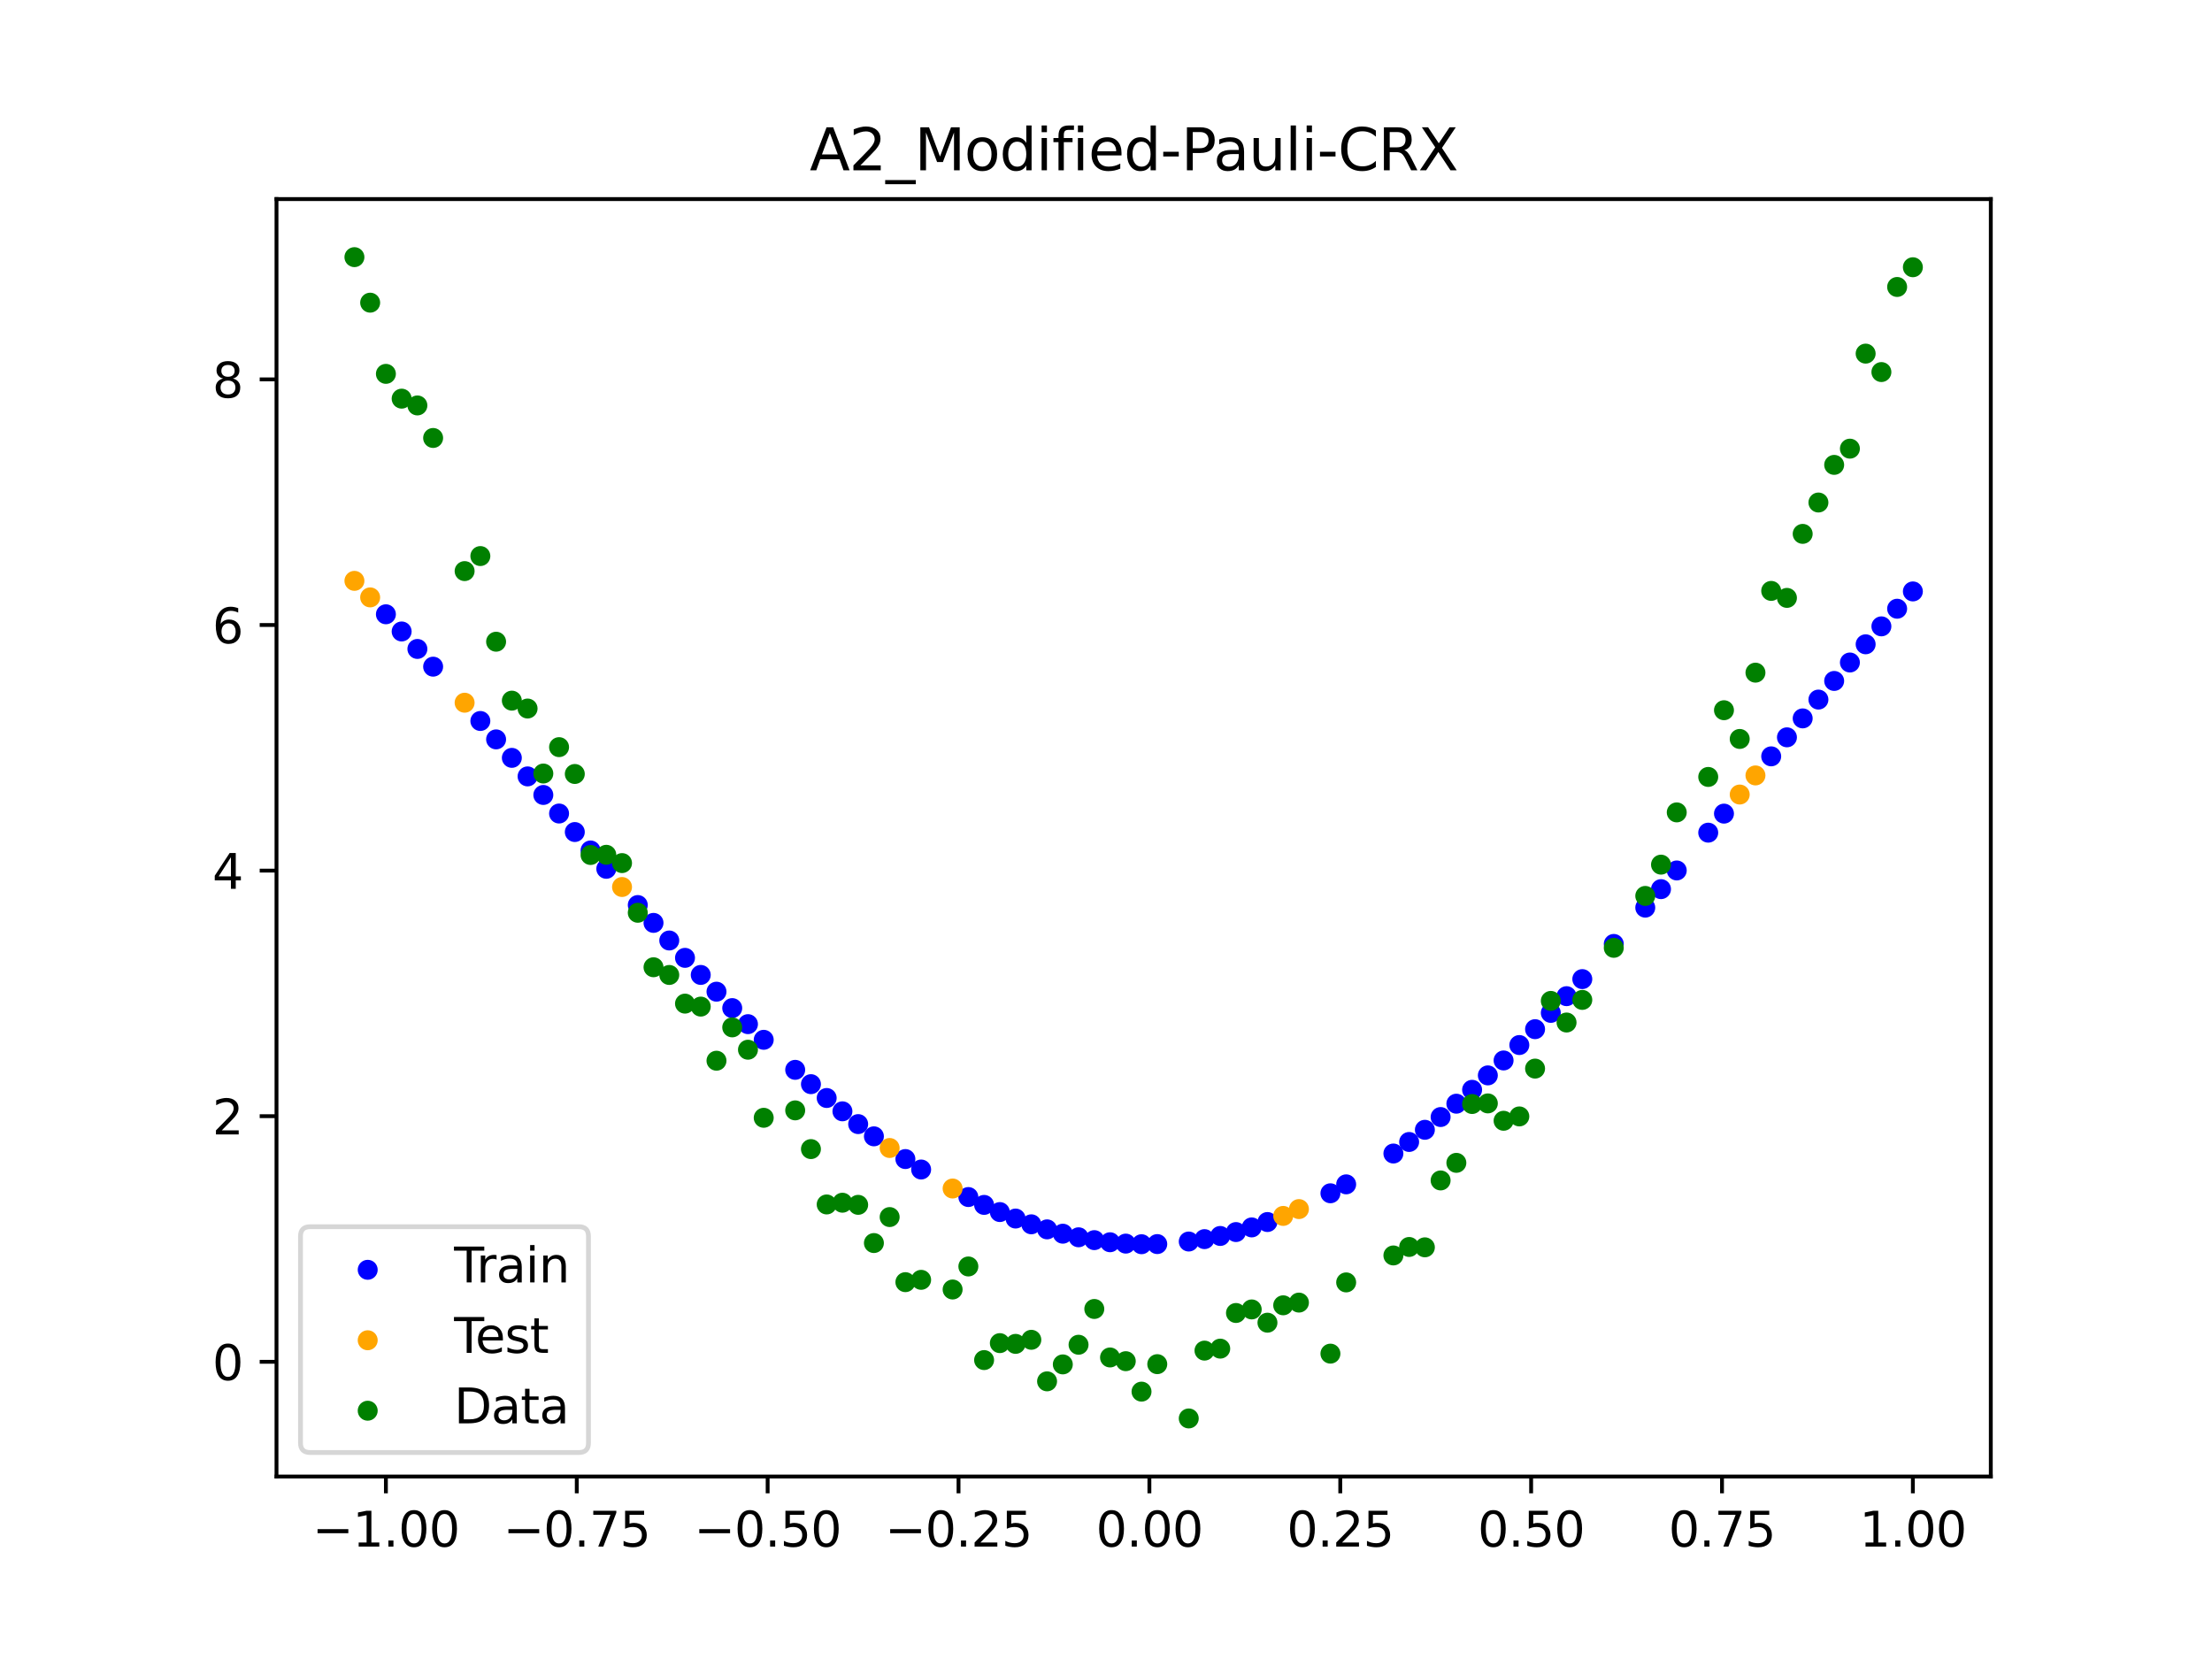 <?xml version="1.0" encoding="utf-8" standalone="no"?>
<!DOCTYPE svg PUBLIC "-//W3C//DTD SVG 1.1//EN"
  "http://www.w3.org/Graphics/SVG/1.1/DTD/svg11.dtd">
<svg xmlns:xlink="http://www.w3.org/1999/xlink" width="460.8pt" height="345.6pt" viewBox="0 0 460.8 345.6" xmlns="http://www.w3.org/2000/svg" version="1.1">
 <defs>
  <style type="text/css">*{stroke-linejoin: round; stroke-linecap: butt}</style>
 </defs>
 <g id="figure_1">
  <g id="patch_1">
   <path d="M 0 345.6 
L 460.8 345.6 
L 460.8 0 
L 0 0 
z
" style="fill: #ffffff"/>
  </g>
  <g id="axes_1">
   <g id="patch_2">
    <path d="M 57.6 307.584 
L 414.72 307.584 
L 414.72 41.472 
L 57.6 41.472 
z
" style="fill: #ffffff"/>
   </g>
   <g id="PathCollection_1">
    <defs>
     <path id="m6a6b44a17d" d="M 0 1.581 
C 0.419 1.581 0.822 1.415 1.118 1.118 
C 1.415 0.822 1.581 0.419 1.581 0 
C 1.581 -0.419 1.415 -0.822 1.118 -1.118 
C 0.822 -1.415 0.419 -1.581 0 -1.581 
C -0.419 -1.581 -0.822 -1.415 -1.118 -1.118 
C -1.415 -0.822 -1.581 -0.419 -1.581 0 
C -1.581 0.419 -1.415 0.822 -1.118 1.118 
C -0.822 1.415 -0.419 1.581 0 1.581 
z
" style="stroke: #0000ff"/>
    </defs>
    <g clip-path="url(#pd06d7d1576)">
     <use xlink:href="#m6a6b44a17d" x="208.286" y="252.496" style="fill: #0000ff; stroke: #0000ff"/>
     <use xlink:href="#m6a6b44a17d" x="83.671" y="131.547" style="fill: #0000ff; stroke: #0000ff"/>
     <use xlink:href="#m6a6b44a17d" x="349.297" y="181.332" style="fill: #0000ff; stroke: #0000ff"/>
     <use xlink:href="#m6a6b44a17d" x="149.258" y="206.586" style="fill: #0000ff; stroke: #0000ff"/>
     <use xlink:href="#m6a6b44a17d" x="293.548" y="237.893" style="fill: #0000ff; stroke: #0000ff"/>
     <use xlink:href="#m6a6b44a17d" x="319.783" y="214.396" style="fill: #0000ff; stroke: #0000ff"/>
     <use xlink:href="#m6a6b44a17d" x="254.196" y="257.474" style="fill: #0000ff; stroke: #0000ff"/>
     <use xlink:href="#m6a6b44a17d" x="342.739" y="189.077" style="fill: #0000ff; stroke: #0000ff"/>
     <use xlink:href="#m6a6b44a17d" x="142.699" y="199.538" style="fill: #0000ff; stroke: #0000ff"/>
     <use xlink:href="#m6a6b44a17d" x="175.492" y="231.508" style="fill: #0000ff; stroke: #0000ff"/>
     <use xlink:href="#m6a6b44a17d" x="250.917" y="258.132" style="fill: #0000ff; stroke: #0000ff"/>
     <use xlink:href="#m6a6b44a17d" x="155.816" y="213.349" style="fill: #0000ff; stroke: #0000ff"/>
     <use xlink:href="#m6a6b44a17d" x="86.95" y="135.187" style="fill: #0000ff; stroke: #0000ff"/>
     <use xlink:href="#m6a6b44a17d" x="123.023" y="177.169" style="fill: #0000ff; stroke: #0000ff"/>
     <use xlink:href="#m6a6b44a17d" x="313.224" y="220.913" style="fill: #0000ff; stroke: #0000ff"/>
     <use xlink:href="#m6a6b44a17d" x="100.067" y="150.195" style="fill: #0000ff; stroke: #0000ff"/>
     <use xlink:href="#m6a6b44a17d" x="132.861" y="188.538" style="fill: #0000ff; stroke: #0000ff"/>
     <use xlink:href="#m6a6b44a17d" x="182.051" y="236.719" style="fill: #0000ff; stroke: #0000ff"/>
     <use xlink:href="#m6a6b44a17d" x="382.091" y="141.853" style="fill: #0000ff; stroke: #0000ff"/>
     <use xlink:href="#m6a6b44a17d" x="188.61" y="241.453" style="fill: #0000ff; stroke: #0000ff"/>
     <use xlink:href="#m6a6b44a17d" x="247.638" y="258.633" style="fill: #0000ff; stroke: #0000ff"/>
     <use xlink:href="#m6a6b44a17d" x="300.107" y="232.699" style="fill: #0000ff; stroke: #0000ff"/>
     <use xlink:href="#m6a6b44a17d" x="152.537" y="210.006" style="fill: #0000ff; stroke: #0000ff"/>
     <use xlink:href="#m6a6b44a17d" x="205.006" y="251.003" style="fill: #0000ff; stroke: #0000ff"/>
     <use xlink:href="#m6a6b44a17d" x="306.666" y="227.027" style="fill: #0000ff; stroke: #0000ff"/>
     <use xlink:href="#m6a6b44a17d" x="280.431" y="246.721" style="fill: #0000ff; stroke: #0000ff"/>
     <use xlink:href="#m6a6b44a17d" x="90.229" y="138.878" style="fill: #0000ff; stroke: #0000ff"/>
     <use xlink:href="#m6a6b44a17d" x="326.342" y="207.521" style="fill: #0000ff; stroke: #0000ff"/>
     <use xlink:href="#m6a6b44a17d" x="296.828" y="235.358" style="fill: #0000ff; stroke: #0000ff"/>
     <use xlink:href="#m6a6b44a17d" x="165.654" y="222.867" style="fill: #0000ff; stroke: #0000ff"/>
     <use xlink:href="#m6a6b44a17d" x="231.241" y="258.783" style="fill: #0000ff; stroke: #0000ff"/>
     <use xlink:href="#m6a6b44a17d" x="277.152" y="248.583" style="fill: #0000ff; stroke: #0000ff"/>
     <use xlink:href="#m6a6b44a17d" x="106.626" y="157.877" style="fill: #0000ff; stroke: #0000ff"/>
     <use xlink:href="#m6a6b44a17d" x="172.213" y="228.733" style="fill: #0000ff; stroke: #0000ff"/>
     <use xlink:href="#m6a6b44a17d" x="346.018" y="185.224" style="fill: #0000ff; stroke: #0000ff"/>
     <use xlink:href="#m6a6b44a17d" x="309.945" y="224.023" style="fill: #0000ff; stroke: #0000ff"/>
     <use xlink:href="#m6a6b44a17d" x="359.135" y="169.493" style="fill: #0000ff; stroke: #0000ff"/>
     <use xlink:href="#m6a6b44a17d" x="116.464" y="169.471" style="fill: #0000ff; stroke: #0000ff"/>
     <use xlink:href="#m6a6b44a17d" x="103.347" y="154.027" style="fill: #0000ff; stroke: #0000ff"/>
     <use xlink:href="#m6a6b44a17d" x="159.096" y="216.611" style="fill: #0000ff; stroke: #0000ff"/>
     <use xlink:href="#m6a6b44a17d" x="119.743" y="173.327" style="fill: #0000ff; stroke: #0000ff"/>
     <use xlink:href="#m6a6b44a17d" x="178.772" y="234.171" style="fill: #0000ff; stroke: #0000ff"/>
     <use xlink:href="#m6a6b44a17d" x="241.079" y="259.165" style="fill: #0000ff; stroke: #0000ff"/>
     <use xlink:href="#m6a6b44a17d" x="145.978" y="203.095" style="fill: #0000ff; stroke: #0000ff"/>
     <use xlink:href="#m6a6b44a17d" x="168.934" y="225.851" style="fill: #0000ff; stroke: #0000ff"/>
     <use xlink:href="#m6a6b44a17d" x="329.621" y="203.964" style="fill: #0000ff; stroke: #0000ff"/>
     <use xlink:href="#m6a6b44a17d" x="264.034" y="254.571" style="fill: #0000ff; stroke: #0000ff"/>
     <use xlink:href="#m6a6b44a17d" x="391.929" y="130.482" style="fill: #0000ff; stroke: #0000ff"/>
     <use xlink:href="#m6a6b44a17d" x="336.18" y="196.639" style="fill: #0000ff; stroke: #0000ff"/>
     <use xlink:href="#m6a6b44a17d" x="316.504" y="217.702" style="fill: #0000ff; stroke: #0000ff"/>
     <use xlink:href="#m6a6b44a17d" x="191.889" y="243.63" style="fill: #0000ff; stroke: #0000ff"/>
     <use xlink:href="#m6a6b44a17d" x="368.973" y="157.561" style="fill: #0000ff; stroke: #0000ff"/>
     <use xlink:href="#m6a6b44a17d" x="398.487" y="123.205" style="fill: #0000ff; stroke: #0000ff"/>
     <use xlink:href="#m6a6b44a17d" x="234.52" y="259.067" style="fill: #0000ff; stroke: #0000ff"/>
     <use xlink:href="#m6a6b44a17d" x="109.905" y="161.739" style="fill: #0000ff; stroke: #0000ff"/>
     <use xlink:href="#m6a6b44a17d" x="323.062" y="211.001" style="fill: #0000ff; stroke: #0000ff"/>
     <use xlink:href="#m6a6b44a17d" x="126.302" y="180.989" style="fill: #0000ff; stroke: #0000ff"/>
     <use xlink:href="#m6a6b44a17d" x="388.649" y="134.219" style="fill: #0000ff; stroke: #0000ff"/>
     <use xlink:href="#m6a6b44a17d" x="227.962" y="258.343" style="fill: #0000ff; stroke: #0000ff"/>
     <use xlink:href="#m6a6b44a17d" x="113.185" y="165.606" style="fill: #0000ff; stroke: #0000ff"/>
     <use xlink:href="#m6a6b44a17d" x="260.755" y="255.693" style="fill: #0000ff; stroke: #0000ff"/>
     <use xlink:href="#m6a6b44a17d" x="80.391" y="127.966" style="fill: #0000ff; stroke: #0000ff"/>
     <use xlink:href="#m6a6b44a17d" x="139.42" y="195.923" style="fill: #0000ff; stroke: #0000ff"/>
     <use xlink:href="#m6a6b44a17d" x="378.811" y="145.736" style="fill: #0000ff; stroke: #0000ff"/>
     <use xlink:href="#m6a6b44a17d" x="375.532" y="149.654" style="fill: #0000ff; stroke: #0000ff"/>
     <use xlink:href="#m6a6b44a17d" x="237.8" y="259.194" style="fill: #0000ff; stroke: #0000ff"/>
     <use xlink:href="#m6a6b44a17d" x="290.269" y="240.3" style="fill: #0000ff; stroke: #0000ff"/>
     <use xlink:href="#m6a6b44a17d" x="211.565" y="253.845" style="fill: #0000ff; stroke: #0000ff"/>
     <use xlink:href="#m6a6b44a17d" x="136.14" y="192.254" style="fill: #0000ff; stroke: #0000ff"/>
     <use xlink:href="#m6a6b44a17d" x="395.208" y="126.808" style="fill: #0000ff; stroke: #0000ff"/>
     <use xlink:href="#m6a6b44a17d" x="385.37" y="138.012" style="fill: #0000ff; stroke: #0000ff"/>
     <use xlink:href="#m6a6b44a17d" x="303.386" y="229.92" style="fill: #0000ff; stroke: #0000ff"/>
     <use xlink:href="#m6a6b44a17d" x="224.682" y="257.749" style="fill: #0000ff; stroke: #0000ff"/>
     <use xlink:href="#m6a6b44a17d" x="372.253" y="153.598" style="fill: #0000ff; stroke: #0000ff"/>
     <use xlink:href="#m6a6b44a17d" x="257.476" y="256.661" style="fill: #0000ff; stroke: #0000ff"/>
     <use xlink:href="#m6a6b44a17d" x="221.403" y="257" style="fill: #0000ff; stroke: #0000ff"/>
     <use xlink:href="#m6a6b44a17d" x="355.856" y="173.459" style="fill: #0000ff; stroke: #0000ff"/>
     <use xlink:href="#m6a6b44a17d" x="201.727" y="249.366" style="fill: #0000ff; stroke: #0000ff"/>
     <use xlink:href="#m6a6b44a17d" x="214.844" y="255.046" style="fill: #0000ff; stroke: #0000ff"/>
     <use xlink:href="#m6a6b44a17d" x="218.124" y="256.099" style="fill: #0000ff; stroke: #0000ff"/>
    </g>
   </g>
   <g id="PathCollection_2">
    <defs>
     <path id="m03a6105184" d="M 0 1.581 
C 0.419 1.581 0.822 1.415 1.118 1.118 
C 1.415 0.822 1.581 0.419 1.581 0 
C 1.581 -0.419 1.415 -0.822 1.118 -1.118 
C 0.822 -1.415 0.419 -1.581 0 -1.581 
C -0.419 -1.581 -0.822 -1.415 -1.118 -1.118 
C -1.415 -0.822 -1.581 -0.419 -1.581 0 
C -1.581 0.419 -1.415 0.822 -1.118 1.118 
C -0.822 1.415 -0.419 1.581 0 1.581 
z
" style="stroke: #ffa500"/>
    </defs>
    <g clip-path="url(#pd06d7d1576)">
     <use xlink:href="#m03a6105184" x="198.448" y="247.59" style="fill: #ffa500; stroke: #ffa500"/>
     <use xlink:href="#m03a6105184" x="365.694" y="161.536" style="fill: #ffa500; stroke: #ffa500"/>
     <use xlink:href="#m03a6105184" x="73.833" y="121.003" style="fill: #ffa500; stroke: #ffa500"/>
     <use xlink:href="#m03a6105184" x="96.788" y="146.389" style="fill: #ffa500; stroke: #ffa500"/>
     <use xlink:href="#m03a6105184" x="267.314" y="253.298" style="fill: #ffa500; stroke: #ffa500"/>
     <use xlink:href="#m03a6105184" x="129.581" y="184.78" style="fill: #ffa500; stroke: #ffa500"/>
     <use xlink:href="#m03a6105184" x="185.33" y="239.148" style="fill: #ffa500; stroke: #ffa500"/>
     <use xlink:href="#m03a6105184" x="270.593" y="251.874" style="fill: #ffa500; stroke: #ffa500"/>
     <use xlink:href="#m03a6105184" x="77.112" y="124.449" style="fill: #ffa500; stroke: #ffa500"/>
     <use xlink:href="#m03a6105184" x="362.415" y="165.516" style="fill: #ffa500; stroke: #ffa500"/>
    </g>
   </g>
   <g id="PathCollection_3">
    <defs>
     <path id="m371005416d" d="M 0 1.581 
C 0.419 1.581 0.822 1.415 1.118 1.118 
C 1.415 0.822 1.581 0.419 1.581 0 
C 1.581 -0.419 1.415 -0.822 1.118 -1.118 
C 0.822 -1.415 0.419 -1.581 0 -1.581 
C -0.419 -1.581 -0.822 -1.415 -1.118 -1.118 
C -1.415 -0.822 -1.581 -0.419 -1.581 0 
C -1.581 0.419 -1.415 0.822 -1.118 1.118 
C -0.822 1.415 -0.419 1.581 0 1.581 
z
" style="stroke: #008000"/>
    </defs>
    <g clip-path="url(#pd06d7d1576)">
     <use xlink:href="#m371005416d" x="208.286" y="279.798" style="fill: #008000; stroke: #008000"/>
     <use xlink:href="#m371005416d" x="83.671" y="83.047" style="fill: #008000; stroke: #008000"/>
     <use xlink:href="#m371005416d" x="349.297" y="169.235" style="fill: #008000; stroke: #008000"/>
     <use xlink:href="#m371005416d" x="149.258" y="220.967" style="fill: #008000; stroke: #008000"/>
     <use xlink:href="#m371005416d" x="293.548" y="259.766" style="fill: #008000; stroke: #008000"/>
     <use xlink:href="#m371005416d" x="319.783" y="222.609" style="fill: #008000; stroke: #008000"/>
     <use xlink:href="#m371005416d" x="254.196" y="280.945" style="fill: #008000; stroke: #008000"/>
     <use xlink:href="#m371005416d" x="342.739" y="186.636" style="fill: #008000; stroke: #008000"/>
     <use xlink:href="#m371005416d" x="142.699" y="209.073" style="fill: #008000; stroke: #008000"/>
     <use xlink:href="#m371005416d" x="175.492" y="250.548" style="fill: #008000; stroke: #008000"/>
     <use xlink:href="#m371005416d" x="250.917" y="281.357" style="fill: #008000; stroke: #008000"/>
     <use xlink:href="#m371005416d" x="155.816" y="218.675" style="fill: #008000; stroke: #008000"/>
     <use xlink:href="#m371005416d" x="86.95" y="84.461" style="fill: #008000; stroke: #008000"/>
     <use xlink:href="#m371005416d" x="123.023" y="178.109" style="fill: #008000; stroke: #008000"/>
     <use xlink:href="#m371005416d" x="313.224" y="233.476" style="fill: #008000; stroke: #008000"/>
     <use xlink:href="#m371005416d" x="100.067" y="115.838" style="fill: #008000; stroke: #008000"/>
     <use xlink:href="#m371005416d" x="132.861" y="190.145" style="fill: #008000; stroke: #008000"/>
     <use xlink:href="#m371005416d" x="182.051" y="258.951" style="fill: #008000; stroke: #008000"/>
     <use xlink:href="#m371005416d" x="382.091" y="96.844" style="fill: #008000; stroke: #008000"/>
     <use xlink:href="#m371005416d" x="188.61" y="267.097" style="fill: #008000; stroke: #008000"/>
     <use xlink:href="#m371005416d" x="247.638" y="295.488" style="fill: #008000; stroke: #008000"/>
     <use xlink:href="#m371005416d" x="300.107" y="245.907" style="fill: #008000; stroke: #008000"/>
     <use xlink:href="#m371005416d" x="152.537" y="214.021" style="fill: #008000; stroke: #008000"/>
     <use xlink:href="#m371005416d" x="205.006" y="283.329" style="fill: #008000; stroke: #008000"/>
     <use xlink:href="#m371005416d" x="306.666" y="229.986" style="fill: #008000; stroke: #008000"/>
     <use xlink:href="#m371005416d" x="280.431" y="267.148" style="fill: #008000; stroke: #008000"/>
     <use xlink:href="#m371005416d" x="90.229" y="91.238" style="fill: #008000; stroke: #008000"/>
     <use xlink:href="#m371005416d" x="326.342" y="213.009" style="fill: #008000; stroke: #008000"/>
     <use xlink:href="#m371005416d" x="296.828" y="259.841" style="fill: #008000; stroke: #008000"/>
     <use xlink:href="#m371005416d" x="165.654" y="231.312" style="fill: #008000; stroke: #008000"/>
     <use xlink:href="#m371005416d" x="231.241" y="282.785" style="fill: #008000; stroke: #008000"/>
     <use xlink:href="#m371005416d" x="277.152" y="281.988" style="fill: #008000; stroke: #008000"/>
     <use xlink:href="#m371005416d" x="106.626" y="145.957" style="fill: #008000; stroke: #008000"/>
     <use xlink:href="#m371005416d" x="172.213" y="250.909" style="fill: #008000; stroke: #008000"/>
     <use xlink:href="#m371005416d" x="346.018" y="180.121" style="fill: #008000; stroke: #008000"/>
     <use xlink:href="#m371005416d" x="309.945" y="229.858" style="fill: #008000; stroke: #008000"/>
     <use xlink:href="#m371005416d" x="359.135" y="147.953" style="fill: #008000; stroke: #008000"/>
     <use xlink:href="#m371005416d" x="116.464" y="155.642" style="fill: #008000; stroke: #008000"/>
     <use xlink:href="#m371005416d" x="103.347" y="133.681" style="fill: #008000; stroke: #008000"/>
     <use xlink:href="#m371005416d" x="159.096" y="232.856" style="fill: #008000; stroke: #008000"/>
     <use xlink:href="#m371005416d" x="119.743" y="161.234" style="fill: #008000; stroke: #008000"/>
     <use xlink:href="#m371005416d" x="178.772" y="250.991" style="fill: #008000; stroke: #008000"/>
     <use xlink:href="#m371005416d" x="241.079" y="284.178" style="fill: #008000; stroke: #008000"/>
     <use xlink:href="#m371005416d" x="145.978" y="209.694" style="fill: #008000; stroke: #008000"/>
     <use xlink:href="#m371005416d" x="168.934" y="239.376" style="fill: #008000; stroke: #008000"/>
     <use xlink:href="#m371005416d" x="329.621" y="208.299" style="fill: #008000; stroke: #008000"/>
     <use xlink:href="#m371005416d" x="264.034" y="275.541" style="fill: #008000; stroke: #008000"/>
     <use xlink:href="#m371005416d" x="391.929" y="77.507" style="fill: #008000; stroke: #008000"/>
     <use xlink:href="#m371005416d" x="336.18" y="197.449" style="fill: #008000; stroke: #008000"/>
     <use xlink:href="#m371005416d" x="316.504" y="232.571" style="fill: #008000; stroke: #008000"/>
     <use xlink:href="#m371005416d" x="191.889" y="266.612" style="fill: #008000; stroke: #008000"/>
     <use xlink:href="#m371005416d" x="368.973" y="123.096" style="fill: #008000; stroke: #008000"/>
     <use xlink:href="#m371005416d" x="398.487" y="55.672" style="fill: #008000; stroke: #008000"/>
     <use xlink:href="#m371005416d" x="234.52" y="283.56" style="fill: #008000; stroke: #008000"/>
     <use xlink:href="#m371005416d" x="109.905" y="147.599" style="fill: #008000; stroke: #008000"/>
     <use xlink:href="#m371005416d" x="323.062" y="208.507" style="fill: #008000; stroke: #008000"/>
     <use xlink:href="#m371005416d" x="126.302" y="178.07" style="fill: #008000; stroke: #008000"/>
     <use xlink:href="#m371005416d" x="388.649" y="73.667" style="fill: #008000; stroke: #008000"/>
     <use xlink:href="#m371005416d" x="227.962" y="272.682" style="fill: #008000; stroke: #008000"/>
     <use xlink:href="#m371005416d" x="113.185" y="161.141" style="fill: #008000; stroke: #008000"/>
     <use xlink:href="#m371005416d" x="260.755" y="272.778" style="fill: #008000; stroke: #008000"/>
     <use xlink:href="#m371005416d" x="80.391" y="77.883" style="fill: #008000; stroke: #008000"/>
     <use xlink:href="#m371005416d" x="139.42" y="203.102" style="fill: #008000; stroke: #008000"/>
     <use xlink:href="#m371005416d" x="378.811" y="104.684" style="fill: #008000; stroke: #008000"/>
     <use xlink:href="#m371005416d" x="375.532" y="111.216" style="fill: #008000; stroke: #008000"/>
     <use xlink:href="#m371005416d" x="237.8" y="289.903" style="fill: #008000; stroke: #008000"/>
     <use xlink:href="#m371005416d" x="290.269" y="261.533" style="fill: #008000; stroke: #008000"/>
     <use xlink:href="#m371005416d" x="211.565" y="279.954" style="fill: #008000; stroke: #008000"/>
     <use xlink:href="#m371005416d" x="136.14" y="201.496" style="fill: #008000; stroke: #008000"/>
     <use xlink:href="#m371005416d" x="395.208" y="59.781" style="fill: #008000; stroke: #008000"/>
     <use xlink:href="#m371005416d" x="385.37" y="93.463" style="fill: #008000; stroke: #008000"/>
     <use xlink:href="#m371005416d" x="303.386" y="242.242" style="fill: #008000; stroke: #008000"/>
     <use xlink:href="#m371005416d" x="224.682" y="280.135" style="fill: #008000; stroke: #008000"/>
     <use xlink:href="#m371005416d" x="372.253" y="124.552" style="fill: #008000; stroke: #008000"/>
     <use xlink:href="#m371005416d" x="257.476" y="273.52" style="fill: #008000; stroke: #008000"/>
     <use xlink:href="#m371005416d" x="221.403" y="284.229" style="fill: #008000; stroke: #008000"/>
     <use xlink:href="#m371005416d" x="355.856" y="161.851" style="fill: #008000; stroke: #008000"/>
     <use xlink:href="#m371005416d" x="201.727" y="263.828" style="fill: #008000; stroke: #008000"/>
     <use xlink:href="#m371005416d" x="214.844" y="279.105" style="fill: #008000; stroke: #008000"/>
     <use xlink:href="#m371005416d" x="218.124" y="287.758" style="fill: #008000; stroke: #008000"/>
    </g>
   </g>
   <g id="PathCollection_4">
    <g clip-path="url(#pd06d7d1576)">
     <use xlink:href="#m371005416d" x="198.448" y="268.627" style="fill: #008000; stroke: #008000"/>
     <use xlink:href="#m371005416d" x="365.694" y="140.127" style="fill: #008000; stroke: #008000"/>
     <use xlink:href="#m371005416d" x="73.833" y="53.568" style="fill: #008000; stroke: #008000"/>
     <use xlink:href="#m371005416d" x="96.788" y="118.971" style="fill: #008000; stroke: #008000"/>
     <use xlink:href="#m371005416d" x="267.314" y="271.918" style="fill: #008000; stroke: #008000"/>
     <use xlink:href="#m371005416d" x="129.581" y="179.797" style="fill: #008000; stroke: #008000"/>
     <use xlink:href="#m371005416d" x="185.33" y="253.537" style="fill: #008000; stroke: #008000"/>
     <use xlink:href="#m371005416d" x="270.593" y="271.354" style="fill: #008000; stroke: #008000"/>
     <use xlink:href="#m371005416d" x="77.112" y="63.052" style="fill: #008000; stroke: #008000"/>
     <use xlink:href="#m371005416d" x="362.415" y="153.936" style="fill: #008000; stroke: #008000"/>
    </g>
   </g>
   <g id="matplotlib.axis_1">
    <g id="xtick_1">
     <g id="line2d_1">
      <defs>
       <path id="m992423e169" d="M 0 0 
L 0 3.5 
" style="stroke: #000000; stroke-width: 0.8"/>
      </defs>
      <g>
       <use xlink:href="#m992423e169" x="80.391" y="307.584" style="stroke: #000000; stroke-width: 0.8"/>
      </g>
     </g>
     <g id="text_1">
      <!-- −1.00 -->
      <g transform="translate(65.069 322.182) scale(0.1 -0.1)">
       <defs>
        <path id="DejaVuSans-2212" d="M 678 2272 
L 4684 2272 
L 4684 1741 
L 678 1741 
L 678 2272 
z
" transform="scale(0.016)"/>
        <path id="DejaVuSans-31" d="M 794 531 
L 1825 531 
L 1825 4091 
L 703 3866 
L 703 4441 
L 1819 4666 
L 2450 4666 
L 2450 531 
L 3481 531 
L 3481 0 
L 794 0 
L 794 531 
z
" transform="scale(0.016)"/>
        <path id="DejaVuSans-2e" d="M 684 794 
L 1344 794 
L 1344 0 
L 684 0 
L 684 794 
z
" transform="scale(0.016)"/>
        <path id="DejaVuSans-30" d="M 2034 4250 
Q 1547 4250 1301 3770 
Q 1056 3291 1056 2328 
Q 1056 1369 1301 889 
Q 1547 409 2034 409 
Q 2525 409 2770 889 
Q 3016 1369 3016 2328 
Q 3016 3291 2770 3770 
Q 2525 4250 2034 4250 
z
M 2034 4750 
Q 2819 4750 3233 4129 
Q 3647 3509 3647 2328 
Q 3647 1150 3233 529 
Q 2819 -91 2034 -91 
Q 1250 -91 836 529 
Q 422 1150 422 2328 
Q 422 3509 836 4129 
Q 1250 4750 2034 4750 
z
" transform="scale(0.016)"/>
       </defs>
       <use xlink:href="#DejaVuSans-2212"/>
       <use xlink:href="#DejaVuSans-31" x="83.789"/>
       <use xlink:href="#DejaVuSans-2e" x="147.412"/>
       <use xlink:href="#DejaVuSans-30" x="179.199"/>
       <use xlink:href="#DejaVuSans-30" x="242.822"/>
      </g>
     </g>
    </g>
    <g id="xtick_2">
     <g id="line2d_2">
      <g>
       <use xlink:href="#m992423e169" x="120.153" y="307.584" style="stroke: #000000; stroke-width: 0.8"/>
      </g>
     </g>
     <g id="text_2">
      <!-- −0.75 -->
      <g transform="translate(104.831 322.182) scale(0.1 -0.1)">
       <defs>
        <path id="DejaVuSans-37" d="M 525 4666 
L 3525 4666 
L 3525 4397 
L 1831 0 
L 1172 0 
L 2766 4134 
L 525 4134 
L 525 4666 
z
" transform="scale(0.016)"/>
        <path id="DejaVuSans-35" d="M 691 4666 
L 3169 4666 
L 3169 4134 
L 1269 4134 
L 1269 2991 
Q 1406 3038 1543 3061 
Q 1681 3084 1819 3084 
Q 2600 3084 3056 2656 
Q 3513 2228 3513 1497 
Q 3513 744 3044 326 
Q 2575 -91 1722 -91 
Q 1428 -91 1123 -41 
Q 819 9 494 109 
L 494 744 
Q 775 591 1075 516 
Q 1375 441 1709 441 
Q 2250 441 2565 725 
Q 2881 1009 2881 1497 
Q 2881 1984 2565 2268 
Q 2250 2553 1709 2553 
Q 1456 2553 1204 2497 
Q 953 2441 691 2322 
L 691 4666 
z
" transform="scale(0.016)"/>
       </defs>
       <use xlink:href="#DejaVuSans-2212"/>
       <use xlink:href="#DejaVuSans-30" x="83.789"/>
       <use xlink:href="#DejaVuSans-2e" x="147.412"/>
       <use xlink:href="#DejaVuSans-37" x="179.199"/>
       <use xlink:href="#DejaVuSans-35" x="242.822"/>
      </g>
     </g>
    </g>
    <g id="xtick_3">
     <g id="line2d_3">
      <g>
       <use xlink:href="#m992423e169" x="159.915" y="307.584" style="stroke: #000000; stroke-width: 0.8"/>
      </g>
     </g>
     <g id="text_3">
      <!-- −0.50 -->
      <g transform="translate(144.593 322.182) scale(0.1 -0.1)">
       <use xlink:href="#DejaVuSans-2212"/>
       <use xlink:href="#DejaVuSans-30" x="83.789"/>
       <use xlink:href="#DejaVuSans-2e" x="147.412"/>
       <use xlink:href="#DejaVuSans-35" x="179.199"/>
       <use xlink:href="#DejaVuSans-30" x="242.822"/>
      </g>
     </g>
    </g>
    <g id="xtick_4">
     <g id="line2d_4">
      <g>
       <use xlink:href="#m992423e169" x="199.677" y="307.584" style="stroke: #000000; stroke-width: 0.8"/>
      </g>
     </g>
     <g id="text_4">
      <!-- −0.25 -->
      <g transform="translate(184.355 322.182) scale(0.1 -0.1)">
       <defs>
        <path id="DejaVuSans-32" d="M 1228 531 
L 3431 531 
L 3431 0 
L 469 0 
L 469 531 
Q 828 903 1448 1529 
Q 2069 2156 2228 2338 
Q 2531 2678 2651 2914 
Q 2772 3150 2772 3378 
Q 2772 3750 2511 3984 
Q 2250 4219 1831 4219 
Q 1534 4219 1204 4116 
Q 875 4013 500 3803 
L 500 4441 
Q 881 4594 1212 4672 
Q 1544 4750 1819 4750 
Q 2544 4750 2975 4387 
Q 3406 4025 3406 3419 
Q 3406 3131 3298 2873 
Q 3191 2616 2906 2266 
Q 2828 2175 2409 1742 
Q 1991 1309 1228 531 
z
" transform="scale(0.016)"/>
       </defs>
       <use xlink:href="#DejaVuSans-2212"/>
       <use xlink:href="#DejaVuSans-30" x="83.789"/>
       <use xlink:href="#DejaVuSans-2e" x="147.412"/>
       <use xlink:href="#DejaVuSans-32" x="179.199"/>
       <use xlink:href="#DejaVuSans-35" x="242.822"/>
      </g>
     </g>
    </g>
    <g id="xtick_5">
     <g id="line2d_5">
      <g>
       <use xlink:href="#m992423e169" x="239.439" y="307.584" style="stroke: #000000; stroke-width: 0.8"/>
      </g>
     </g>
     <g id="text_5">
      <!-- 0.00 -->
      <g transform="translate(228.307 322.182) scale(0.1 -0.1)">
       <use xlink:href="#DejaVuSans-30"/>
       <use xlink:href="#DejaVuSans-2e" x="63.623"/>
       <use xlink:href="#DejaVuSans-30" x="95.41"/>
       <use xlink:href="#DejaVuSans-30" x="159.033"/>
      </g>
     </g>
    </g>
    <g id="xtick_6">
     <g id="line2d_6">
      <g>
       <use xlink:href="#m992423e169" x="279.201" y="307.584" style="stroke: #000000; stroke-width: 0.8"/>
      </g>
     </g>
     <g id="text_6">
      <!-- 0.25 -->
      <g transform="translate(268.069 322.182) scale(0.1 -0.1)">
       <use xlink:href="#DejaVuSans-30"/>
       <use xlink:href="#DejaVuSans-2e" x="63.623"/>
       <use xlink:href="#DejaVuSans-32" x="95.41"/>
       <use xlink:href="#DejaVuSans-35" x="159.033"/>
      </g>
     </g>
    </g>
    <g id="xtick_7">
     <g id="line2d_7">
      <g>
       <use xlink:href="#m992423e169" x="318.963" y="307.584" style="stroke: #000000; stroke-width: 0.8"/>
      </g>
     </g>
     <g id="text_7">
      <!-- 0.50 -->
      <g transform="translate(307.83 322.182) scale(0.1 -0.1)">
       <use xlink:href="#DejaVuSans-30"/>
       <use xlink:href="#DejaVuSans-2e" x="63.623"/>
       <use xlink:href="#DejaVuSans-35" x="95.41"/>
       <use xlink:href="#DejaVuSans-30" x="159.033"/>
      </g>
     </g>
    </g>
    <g id="xtick_8">
     <g id="line2d_8">
      <g>
       <use xlink:href="#m992423e169" x="358.725" y="307.584" style="stroke: #000000; stroke-width: 0.8"/>
      </g>
     </g>
     <g id="text_8">
      <!-- 0.75 -->
      <g transform="translate(347.592 322.182) scale(0.1 -0.1)">
       <use xlink:href="#DejaVuSans-30"/>
       <use xlink:href="#DejaVuSans-2e" x="63.623"/>
       <use xlink:href="#DejaVuSans-37" x="95.41"/>
       <use xlink:href="#DejaVuSans-35" x="159.033"/>
      </g>
     </g>
    </g>
    <g id="xtick_9">
     <g id="line2d_9">
      <g>
       <use xlink:href="#m992423e169" x="398.487" y="307.584" style="stroke: #000000; stroke-width: 0.8"/>
      </g>
     </g>
     <g id="text_9">
      <!-- 1.00 -->
      <g transform="translate(387.354 322.182) scale(0.1 -0.1)">
       <use xlink:href="#DejaVuSans-31"/>
       <use xlink:href="#DejaVuSans-2e" x="63.623"/>
       <use xlink:href="#DejaVuSans-30" x="95.41"/>
       <use xlink:href="#DejaVuSans-30" x="159.033"/>
      </g>
     </g>
    </g>
   </g>
   <g id="matplotlib.axis_2">
    <g id="ytick_1">
     <g id="line2d_10">
      <defs>
       <path id="mb64510bf90" d="M 0 0 
L -3.5 0 
" style="stroke: #000000; stroke-width: 0.8"/>
      </defs>
      <g>
       <use xlink:href="#mb64510bf90" x="57.6" y="283.689" style="stroke: #000000; stroke-width: 0.8"/>
      </g>
     </g>
     <g id="text_10">
      <!-- 0 -->
      <g transform="translate(44.237 287.489) scale(0.1 -0.1)">
       <use xlink:href="#DejaVuSans-30"/>
      </g>
     </g>
    </g>
    <g id="ytick_2">
     <g id="line2d_11">
      <g>
       <use xlink:href="#mb64510bf90" x="57.6" y="232.524" style="stroke: #000000; stroke-width: 0.8"/>
      </g>
     </g>
     <g id="text_11">
      <!-- 2 -->
      <g transform="translate(44.237 236.324) scale(0.1 -0.1)">
       <use xlink:href="#DejaVuSans-32"/>
      </g>
     </g>
    </g>
    <g id="ytick_3">
     <g id="line2d_12">
      <g>
       <use xlink:href="#mb64510bf90" x="57.6" y="181.36" style="stroke: #000000; stroke-width: 0.8"/>
      </g>
     </g>
     <g id="text_12">
      <!-- 4 -->
      <g transform="translate(44.237 185.159) scale(0.1 -0.1)">
       <defs>
        <path id="DejaVuSans-34" d="M 2419 4116 
L 825 1625 
L 2419 1625 
L 2419 4116 
z
M 2253 4666 
L 3047 4666 
L 3047 1625 
L 3713 1625 
L 3713 1100 
L 3047 1100 
L 3047 0 
L 2419 0 
L 2419 1100 
L 313 1100 
L 313 1709 
L 2253 4666 
z
" transform="scale(0.016)"/>
       </defs>
       <use xlink:href="#DejaVuSans-34"/>
      </g>
     </g>
    </g>
    <g id="ytick_4">
     <g id="line2d_13">
      <g>
       <use xlink:href="#mb64510bf90" x="57.6" y="130.195" style="stroke: #000000; stroke-width: 0.8"/>
      </g>
     </g>
     <g id="text_13">
      <!-- 6 -->
      <g transform="translate(44.237 133.994) scale(0.1 -0.1)">
       <defs>
        <path id="DejaVuSans-36" d="M 2113 2584 
Q 1688 2584 1439 2293 
Q 1191 2003 1191 1497 
Q 1191 994 1439 701 
Q 1688 409 2113 409 
Q 2538 409 2786 701 
Q 3034 994 3034 1497 
Q 3034 2003 2786 2293 
Q 2538 2584 2113 2584 
z
M 3366 4563 
L 3366 3988 
Q 3128 4100 2886 4159 
Q 2644 4219 2406 4219 
Q 1781 4219 1451 3797 
Q 1122 3375 1075 2522 
Q 1259 2794 1537 2939 
Q 1816 3084 2150 3084 
Q 2853 3084 3261 2657 
Q 3669 2231 3669 1497 
Q 3669 778 3244 343 
Q 2819 -91 2113 -91 
Q 1303 -91 875 529 
Q 447 1150 447 2328 
Q 447 3434 972 4092 
Q 1497 4750 2381 4750 
Q 2619 4750 2861 4703 
Q 3103 4656 3366 4563 
z
" transform="scale(0.016)"/>
       </defs>
       <use xlink:href="#DejaVuSans-36"/>
      </g>
     </g>
    </g>
    <g id="ytick_5">
     <g id="line2d_14">
      <g>
       <use xlink:href="#mb64510bf90" x="57.6" y="79.03" style="stroke: #000000; stroke-width: 0.8"/>
      </g>
     </g>
     <g id="text_14">
      <!-- 8 -->
      <g transform="translate(44.237 82.829) scale(0.1 -0.1)">
       <defs>
        <path id="DejaVuSans-38" d="M 2034 2216 
Q 1584 2216 1326 1975 
Q 1069 1734 1069 1313 
Q 1069 891 1326 650 
Q 1584 409 2034 409 
Q 2484 409 2743 651 
Q 3003 894 3003 1313 
Q 3003 1734 2745 1975 
Q 2488 2216 2034 2216 
z
M 1403 2484 
Q 997 2584 770 2862 
Q 544 3141 544 3541 
Q 544 4100 942 4425 
Q 1341 4750 2034 4750 
Q 2731 4750 3128 4425 
Q 3525 4100 3525 3541 
Q 3525 3141 3298 2862 
Q 3072 2584 2669 2484 
Q 3125 2378 3379 2068 
Q 3634 1759 3634 1313 
Q 3634 634 3220 271 
Q 2806 -91 2034 -91 
Q 1263 -91 848 271 
Q 434 634 434 1313 
Q 434 1759 690 2068 
Q 947 2378 1403 2484 
z
M 1172 3481 
Q 1172 3119 1398 2916 
Q 1625 2713 2034 2713 
Q 2441 2713 2670 2916 
Q 2900 3119 2900 3481 
Q 2900 3844 2670 4047 
Q 2441 4250 2034 4250 
Q 1625 4250 1398 4047 
Q 1172 3844 1172 3481 
z
" transform="scale(0.016)"/>
       </defs>
       <use xlink:href="#DejaVuSans-38"/>
      </g>
     </g>
    </g>
   </g>
   <g id="patch_3">
    <path d="M 57.6 307.584 
L 57.6 41.472 
" style="fill: none; stroke: #000000; stroke-width: 0.8; stroke-linejoin: miter; stroke-linecap: square"/>
   </g>
   <g id="patch_4">
    <path d="M 414.72 307.584 
L 414.72 41.472 
" style="fill: none; stroke: #000000; stroke-width: 0.8; stroke-linejoin: miter; stroke-linecap: square"/>
   </g>
   <g id="patch_5">
    <path d="M 57.6 307.584 
L 414.72 307.584 
" style="fill: none; stroke: #000000; stroke-width: 0.8; stroke-linejoin: miter; stroke-linecap: square"/>
   </g>
   <g id="patch_6">
    <path d="M 57.6 41.472 
L 414.72 41.472 
" style="fill: none; stroke: #000000; stroke-width: 0.8; stroke-linejoin: miter; stroke-linecap: square"/>
   </g>
   <g id="text_15">
    <!-- A2_Modified-Pauli-CRX -->
    <g transform="translate(168.675 35.472) scale(0.12 -0.12)">
     <defs>
      <path id="DejaVuSans-41" d="M 2188 4044 
L 1331 1722 
L 3047 1722 
L 2188 4044 
z
M 1831 4666 
L 2547 4666 
L 4325 0 
L 3669 0 
L 3244 1197 
L 1141 1197 
L 716 0 
L 50 0 
L 1831 4666 
z
" transform="scale(0.016)"/>
      <path id="DejaVuSans-5f" d="M 3263 -1063 
L 3263 -1509 
L -63 -1509 
L -63 -1063 
L 3263 -1063 
z
" transform="scale(0.016)"/>
      <path id="DejaVuSans-4d" d="M 628 4666 
L 1569 4666 
L 2759 1491 
L 3956 4666 
L 4897 4666 
L 4897 0 
L 4281 0 
L 4281 4097 
L 3078 897 
L 2444 897 
L 1241 4097 
L 1241 0 
L 628 0 
L 628 4666 
z
" transform="scale(0.016)"/>
      <path id="DejaVuSans-6f" d="M 1959 3097 
Q 1497 3097 1228 2736 
Q 959 2375 959 1747 
Q 959 1119 1226 758 
Q 1494 397 1959 397 
Q 2419 397 2687 759 
Q 2956 1122 2956 1747 
Q 2956 2369 2687 2733 
Q 2419 3097 1959 3097 
z
M 1959 3584 
Q 2709 3584 3137 3096 
Q 3566 2609 3566 1747 
Q 3566 888 3137 398 
Q 2709 -91 1959 -91 
Q 1206 -91 779 398 
Q 353 888 353 1747 
Q 353 2609 779 3096 
Q 1206 3584 1959 3584 
z
" transform="scale(0.016)"/>
      <path id="DejaVuSans-64" d="M 2906 2969 
L 2906 4863 
L 3481 4863 
L 3481 0 
L 2906 0 
L 2906 525 
Q 2725 213 2448 61 
Q 2172 -91 1784 -91 
Q 1150 -91 751 415 
Q 353 922 353 1747 
Q 353 2572 751 3078 
Q 1150 3584 1784 3584 
Q 2172 3584 2448 3432 
Q 2725 3281 2906 2969 
z
M 947 1747 
Q 947 1113 1208 752 
Q 1469 391 1925 391 
Q 2381 391 2643 752 
Q 2906 1113 2906 1747 
Q 2906 2381 2643 2742 
Q 2381 3103 1925 3103 
Q 1469 3103 1208 2742 
Q 947 2381 947 1747 
z
" transform="scale(0.016)"/>
      <path id="DejaVuSans-69" d="M 603 3500 
L 1178 3500 
L 1178 0 
L 603 0 
L 603 3500 
z
M 603 4863 
L 1178 4863 
L 1178 4134 
L 603 4134 
L 603 4863 
z
" transform="scale(0.016)"/>
      <path id="DejaVuSans-66" d="M 2375 4863 
L 2375 4384 
L 1825 4384 
Q 1516 4384 1395 4259 
Q 1275 4134 1275 3809 
L 1275 3500 
L 2222 3500 
L 2222 3053 
L 1275 3053 
L 1275 0 
L 697 0 
L 697 3053 
L 147 3053 
L 147 3500 
L 697 3500 
L 697 3744 
Q 697 4328 969 4595 
Q 1241 4863 1831 4863 
L 2375 4863 
z
" transform="scale(0.016)"/>
      <path id="DejaVuSans-65" d="M 3597 1894 
L 3597 1613 
L 953 1613 
Q 991 1019 1311 708 
Q 1631 397 2203 397 
Q 2534 397 2845 478 
Q 3156 559 3463 722 
L 3463 178 
Q 3153 47 2828 -22 
Q 2503 -91 2169 -91 
Q 1331 -91 842 396 
Q 353 884 353 1716 
Q 353 2575 817 3079 
Q 1281 3584 2069 3584 
Q 2775 3584 3186 3129 
Q 3597 2675 3597 1894 
z
M 3022 2063 
Q 3016 2534 2758 2815 
Q 2500 3097 2075 3097 
Q 1594 3097 1305 2825 
Q 1016 2553 972 2059 
L 3022 2063 
z
" transform="scale(0.016)"/>
      <path id="DejaVuSans-2d" d="M 313 2009 
L 1997 2009 
L 1997 1497 
L 313 1497 
L 313 2009 
z
" transform="scale(0.016)"/>
      <path id="DejaVuSans-50" d="M 1259 4147 
L 1259 2394 
L 2053 2394 
Q 2494 2394 2734 2622 
Q 2975 2850 2975 3272 
Q 2975 3691 2734 3919 
Q 2494 4147 2053 4147 
L 1259 4147 
z
M 628 4666 
L 2053 4666 
Q 2838 4666 3239 4311 
Q 3641 3956 3641 3272 
Q 3641 2581 3239 2228 
Q 2838 1875 2053 1875 
L 1259 1875 
L 1259 0 
L 628 0 
L 628 4666 
z
" transform="scale(0.016)"/>
      <path id="DejaVuSans-61" d="M 2194 1759 
Q 1497 1759 1228 1600 
Q 959 1441 959 1056 
Q 959 750 1161 570 
Q 1363 391 1709 391 
Q 2188 391 2477 730 
Q 2766 1069 2766 1631 
L 2766 1759 
L 2194 1759 
z
M 3341 1997 
L 3341 0 
L 2766 0 
L 2766 531 
Q 2569 213 2275 61 
Q 1981 -91 1556 -91 
Q 1019 -91 701 211 
Q 384 513 384 1019 
Q 384 1609 779 1909 
Q 1175 2209 1959 2209 
L 2766 2209 
L 2766 2266 
Q 2766 2663 2505 2880 
Q 2244 3097 1772 3097 
Q 1472 3097 1187 3025 
Q 903 2953 641 2809 
L 641 3341 
Q 956 3463 1253 3523 
Q 1550 3584 1831 3584 
Q 2591 3584 2966 3190 
Q 3341 2797 3341 1997 
z
" transform="scale(0.016)"/>
      <path id="DejaVuSans-75" d="M 544 1381 
L 544 3500 
L 1119 3500 
L 1119 1403 
Q 1119 906 1312 657 
Q 1506 409 1894 409 
Q 2359 409 2629 706 
Q 2900 1003 2900 1516 
L 2900 3500 
L 3475 3500 
L 3475 0 
L 2900 0 
L 2900 538 
Q 2691 219 2414 64 
Q 2138 -91 1772 -91 
Q 1169 -91 856 284 
Q 544 659 544 1381 
z
M 1991 3584 
L 1991 3584 
z
" transform="scale(0.016)"/>
      <path id="DejaVuSans-6c" d="M 603 4863 
L 1178 4863 
L 1178 0 
L 603 0 
L 603 4863 
z
" transform="scale(0.016)"/>
      <path id="DejaVuSans-43" d="M 4122 4306 
L 4122 3641 
Q 3803 3938 3442 4084 
Q 3081 4231 2675 4231 
Q 1875 4231 1450 3742 
Q 1025 3253 1025 2328 
Q 1025 1406 1450 917 
Q 1875 428 2675 428 
Q 3081 428 3442 575 
Q 3803 722 4122 1019 
L 4122 359 
Q 3791 134 3420 21 
Q 3050 -91 2638 -91 
Q 1578 -91 968 557 
Q 359 1206 359 2328 
Q 359 3453 968 4101 
Q 1578 4750 2638 4750 
Q 3056 4750 3426 4639 
Q 3797 4528 4122 4306 
z
" transform="scale(0.016)"/>
      <path id="DejaVuSans-52" d="M 2841 2188 
Q 3044 2119 3236 1894 
Q 3428 1669 3622 1275 
L 4263 0 
L 3584 0 
L 2988 1197 
Q 2756 1666 2539 1819 
Q 2322 1972 1947 1972 
L 1259 1972 
L 1259 0 
L 628 0 
L 628 4666 
L 2053 4666 
Q 2853 4666 3247 4331 
Q 3641 3997 3641 3322 
Q 3641 2881 3436 2590 
Q 3231 2300 2841 2188 
z
M 1259 4147 
L 1259 2491 
L 2053 2491 
Q 2509 2491 2742 2702 
Q 2975 2913 2975 3322 
Q 2975 3731 2742 3939 
Q 2509 4147 2053 4147 
L 1259 4147 
z
" transform="scale(0.016)"/>
      <path id="DejaVuSans-58" d="M 403 4666 
L 1081 4666 
L 2241 2931 
L 3406 4666 
L 4084 4666 
L 2584 2425 
L 4184 0 
L 3506 0 
L 2194 1984 
L 872 0 
L 191 0 
L 1856 2491 
L 403 4666 
z
" transform="scale(0.016)"/>
     </defs>
     <use xlink:href="#DejaVuSans-41"/>
     <use xlink:href="#DejaVuSans-32" x="68.408"/>
     <use xlink:href="#DejaVuSans-5f" x="132.031"/>
     <use xlink:href="#DejaVuSans-4d" x="182.031"/>
     <use xlink:href="#DejaVuSans-6f" x="268.311"/>
     <use xlink:href="#DejaVuSans-64" x="329.492"/>
     <use xlink:href="#DejaVuSans-69" x="392.969"/>
     <use xlink:href="#DejaVuSans-66" x="420.752"/>
     <use xlink:href="#DejaVuSans-69" x="455.957"/>
     <use xlink:href="#DejaVuSans-65" x="483.74"/>
     <use xlink:href="#DejaVuSans-64" x="545.264"/>
     <use xlink:href="#DejaVuSans-2d" x="608.74"/>
     <use xlink:href="#DejaVuSans-50" x="644.824"/>
     <use xlink:href="#DejaVuSans-61" x="700.627"/>
     <use xlink:href="#DejaVuSans-75" x="761.906"/>
     <use xlink:href="#DejaVuSans-6c" x="825.285"/>
     <use xlink:href="#DejaVuSans-69" x="853.068"/>
     <use xlink:href="#DejaVuSans-2d" x="880.852"/>
     <use xlink:href="#DejaVuSans-43" x="916.936"/>
     <use xlink:href="#DejaVuSans-52" x="986.76"/>
     <use xlink:href="#DejaVuSans-58" x="1056.242"/>
    </g>
   </g>
   <g id="legend_1">
    <g id="patch_7">
     <path d="M 64.6 302.584 
L 120.588 302.584 
Q 122.588 302.584 122.588 300.584 
L 122.588 257.55 
Q 122.588 255.55 120.588 255.55 
L 64.6 255.55 
Q 62.6 255.55 62.6 257.55 
L 62.6 300.584 
Q 62.6 302.584 64.6 302.584 
z
" style="fill: #ffffff; opacity: 0.8; stroke: #cccccc; stroke-linejoin: miter"/>
    </g>
    <g id="PathCollection_5">
     <g>
      <use xlink:href="#m6a6b44a17d" x="76.6" y="264.523" style="fill: #0000ff; stroke: #0000ff"/>
     </g>
    </g>
    <g id="text_16">
     <!-- Train -->
     <g transform="translate(94.6 267.148) scale(0.1 -0.1)">
      <defs>
       <path id="DejaVuSans-54" d="M -19 4666 
L 3928 4666 
L 3928 4134 
L 2272 4134 
L 2272 0 
L 1638 0 
L 1638 4134 
L -19 4134 
L -19 4666 
z
" transform="scale(0.016)"/>
       <path id="DejaVuSans-72" d="M 2631 2963 
Q 2534 3019 2420 3045 
Q 2306 3072 2169 3072 
Q 1681 3072 1420 2755 
Q 1159 2438 1159 1844 
L 1159 0 
L 581 0 
L 581 3500 
L 1159 3500 
L 1159 2956 
Q 1341 3275 1631 3429 
Q 1922 3584 2338 3584 
Q 2397 3584 2469 3576 
Q 2541 3569 2628 3553 
L 2631 2963 
z
" transform="scale(0.016)"/>
       <path id="DejaVuSans-6e" d="M 3513 2113 
L 3513 0 
L 2938 0 
L 2938 2094 
Q 2938 2591 2744 2837 
Q 2550 3084 2163 3084 
Q 1697 3084 1428 2787 
Q 1159 2491 1159 1978 
L 1159 0 
L 581 0 
L 581 3500 
L 1159 3500 
L 1159 2956 
Q 1366 3272 1645 3428 
Q 1925 3584 2291 3584 
Q 2894 3584 3203 3211 
Q 3513 2838 3513 2113 
z
" transform="scale(0.016)"/>
      </defs>
      <use xlink:href="#DejaVuSans-54"/>
      <use xlink:href="#DejaVuSans-72" x="46.334"/>
      <use xlink:href="#DejaVuSans-61" x="87.447"/>
      <use xlink:href="#DejaVuSans-69" x="148.727"/>
      <use xlink:href="#DejaVuSans-6e" x="176.51"/>
     </g>
    </g>
    <g id="PathCollection_6">
     <g>
      <use xlink:href="#m03a6105184" x="76.6" y="279.201" style="fill: #ffa500; stroke: #ffa500"/>
     </g>
    </g>
    <g id="text_17">
     <!-- Test -->
     <g transform="translate(94.6 281.826) scale(0.1 -0.1)">
      <defs>
       <path id="DejaVuSans-73" d="M 2834 3397 
L 2834 2853 
Q 2591 2978 2328 3040 
Q 2066 3103 1784 3103 
Q 1356 3103 1142 2972 
Q 928 2841 928 2578 
Q 928 2378 1081 2264 
Q 1234 2150 1697 2047 
L 1894 2003 
Q 2506 1872 2764 1633 
Q 3022 1394 3022 966 
Q 3022 478 2636 193 
Q 2250 -91 1575 -91 
Q 1294 -91 989 -36 
Q 684 19 347 128 
L 347 722 
Q 666 556 975 473 
Q 1284 391 1588 391 
Q 1994 391 2212 530 
Q 2431 669 2431 922 
Q 2431 1156 2273 1281 
Q 2116 1406 1581 1522 
L 1381 1569 
Q 847 1681 609 1914 
Q 372 2147 372 2553 
Q 372 3047 722 3315 
Q 1072 3584 1716 3584 
Q 2034 3584 2315 3537 
Q 2597 3491 2834 3397 
z
" transform="scale(0.016)"/>
       <path id="DejaVuSans-74" d="M 1172 4494 
L 1172 3500 
L 2356 3500 
L 2356 3053 
L 1172 3053 
L 1172 1153 
Q 1172 725 1289 603 
Q 1406 481 1766 481 
L 2356 481 
L 2356 0 
L 1766 0 
Q 1100 0 847 248 
Q 594 497 594 1153 
L 594 3053 
L 172 3053 
L 172 3500 
L 594 3500 
L 594 4494 
L 1172 4494 
z
" transform="scale(0.016)"/>
      </defs>
      <use xlink:href="#DejaVuSans-54"/>
      <use xlink:href="#DejaVuSans-65" x="44.084"/>
      <use xlink:href="#DejaVuSans-73" x="105.607"/>
      <use xlink:href="#DejaVuSans-74" x="157.707"/>
     </g>
    </g>
    <g id="PathCollection_7">
     <g>
      <use xlink:href="#m371005416d" x="76.6" y="293.879" style="fill: #008000; stroke: #008000"/>
     </g>
    </g>
    <g id="text_18">
     <!-- Data -->
     <g transform="translate(94.6 296.504) scale(0.1 -0.1)">
      <defs>
       <path id="DejaVuSans-44" d="M 1259 4147 
L 1259 519 
L 2022 519 
Q 2988 519 3436 956 
Q 3884 1394 3884 2338 
Q 3884 3275 3436 3711 
Q 2988 4147 2022 4147 
L 1259 4147 
z
M 628 4666 
L 1925 4666 
Q 3281 4666 3915 4102 
Q 4550 3538 4550 2338 
Q 4550 1131 3912 565 
Q 3275 0 1925 0 
L 628 0 
L 628 4666 
z
" transform="scale(0.016)"/>
      </defs>
      <use xlink:href="#DejaVuSans-44"/>
      <use xlink:href="#DejaVuSans-61" x="77.002"/>
      <use xlink:href="#DejaVuSans-74" x="138.281"/>
      <use xlink:href="#DejaVuSans-61" x="177.49"/>
     </g>
    </g>
   </g>
  </g>
 </g>
 <defs>
  <clipPath id="pd06d7d1576">
   <rect x="57.6" y="41.472" width="357.12" height="266.112"/>
  </clipPath>
 </defs>
</svg>

